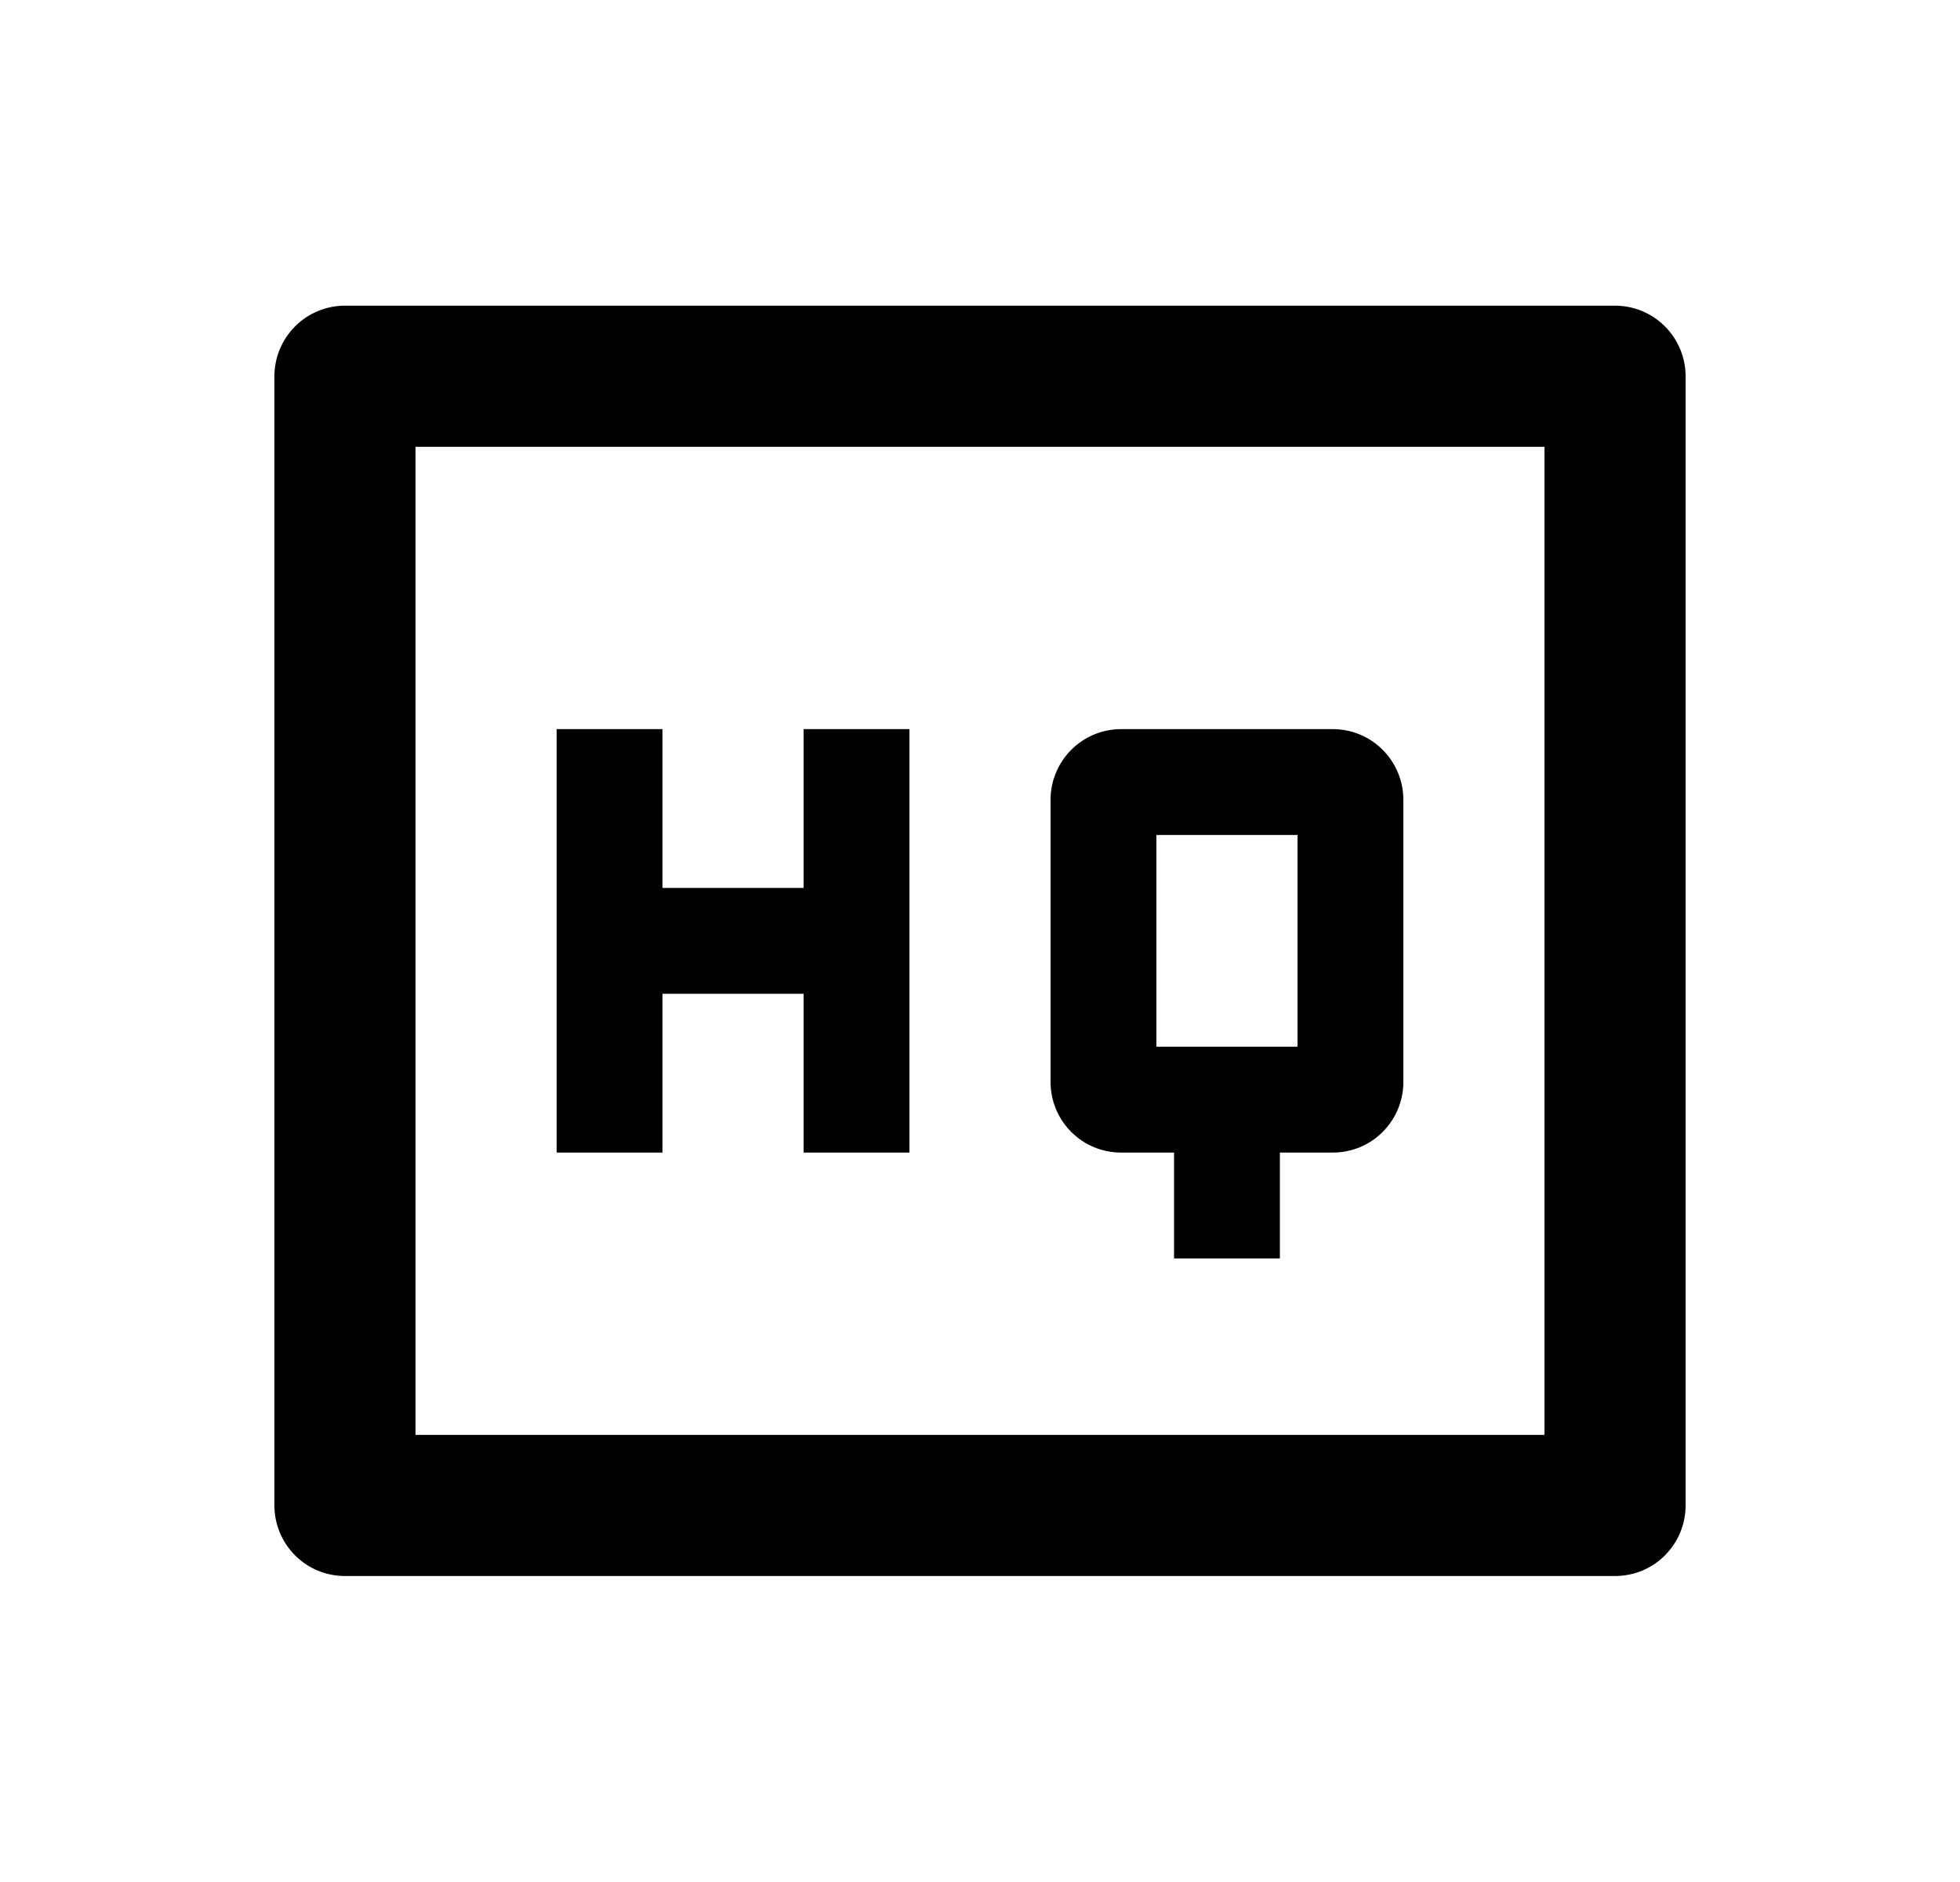 <svg width="25" height="24" viewBox="0 0 25 24" fill="none" xmlns="http://www.w3.org/2000/svg">
<path d="M5.3 5.698V18.298H19.7V5.698H5.3ZM4.4 3.898H20.6C20.839 3.898 21.068 3.993 21.236 4.162C21.405 4.331 21.5 4.56 21.5 4.798V19.198C21.5 19.437 21.405 19.666 21.236 19.835C21.068 20.004 20.839 20.098 20.6 20.098H4.4C4.161 20.098 3.932 20.004 3.764 19.835C3.595 19.666 3.5 19.437 3.5 19.198V4.798C3.5 4.56 3.595 4.331 3.764 4.162C3.932 3.993 4.161 3.898 4.4 3.898ZM8.45 11.323H10.25V9.298H11.6V14.698H10.25V12.673H8.45V14.698H7.1V9.298H8.45V11.323ZM16.325 14.698V16.048H14.975V14.698H14.3C14.061 14.698 13.832 14.604 13.664 14.435C13.495 14.266 13.4 14.037 13.4 13.798V10.198C13.4 9.96 13.495 9.731 13.664 9.562C13.832 9.393 14.061 9.298 14.3 9.298H17C17.239 9.298 17.468 9.393 17.636 9.562C17.805 9.731 17.9 9.96 17.9 10.198V13.798C17.9 14.037 17.805 14.266 17.636 14.435C17.468 14.604 17.239 14.698 17 14.698H16.325ZM14.75 10.648V13.348H16.55V10.648H14.75Z" fill="#0A0D14" style="fill:#0A0D14;fill:color(display-p3 0.039 0.051 0.078);fill-opacity:1;"/>
</svg>
